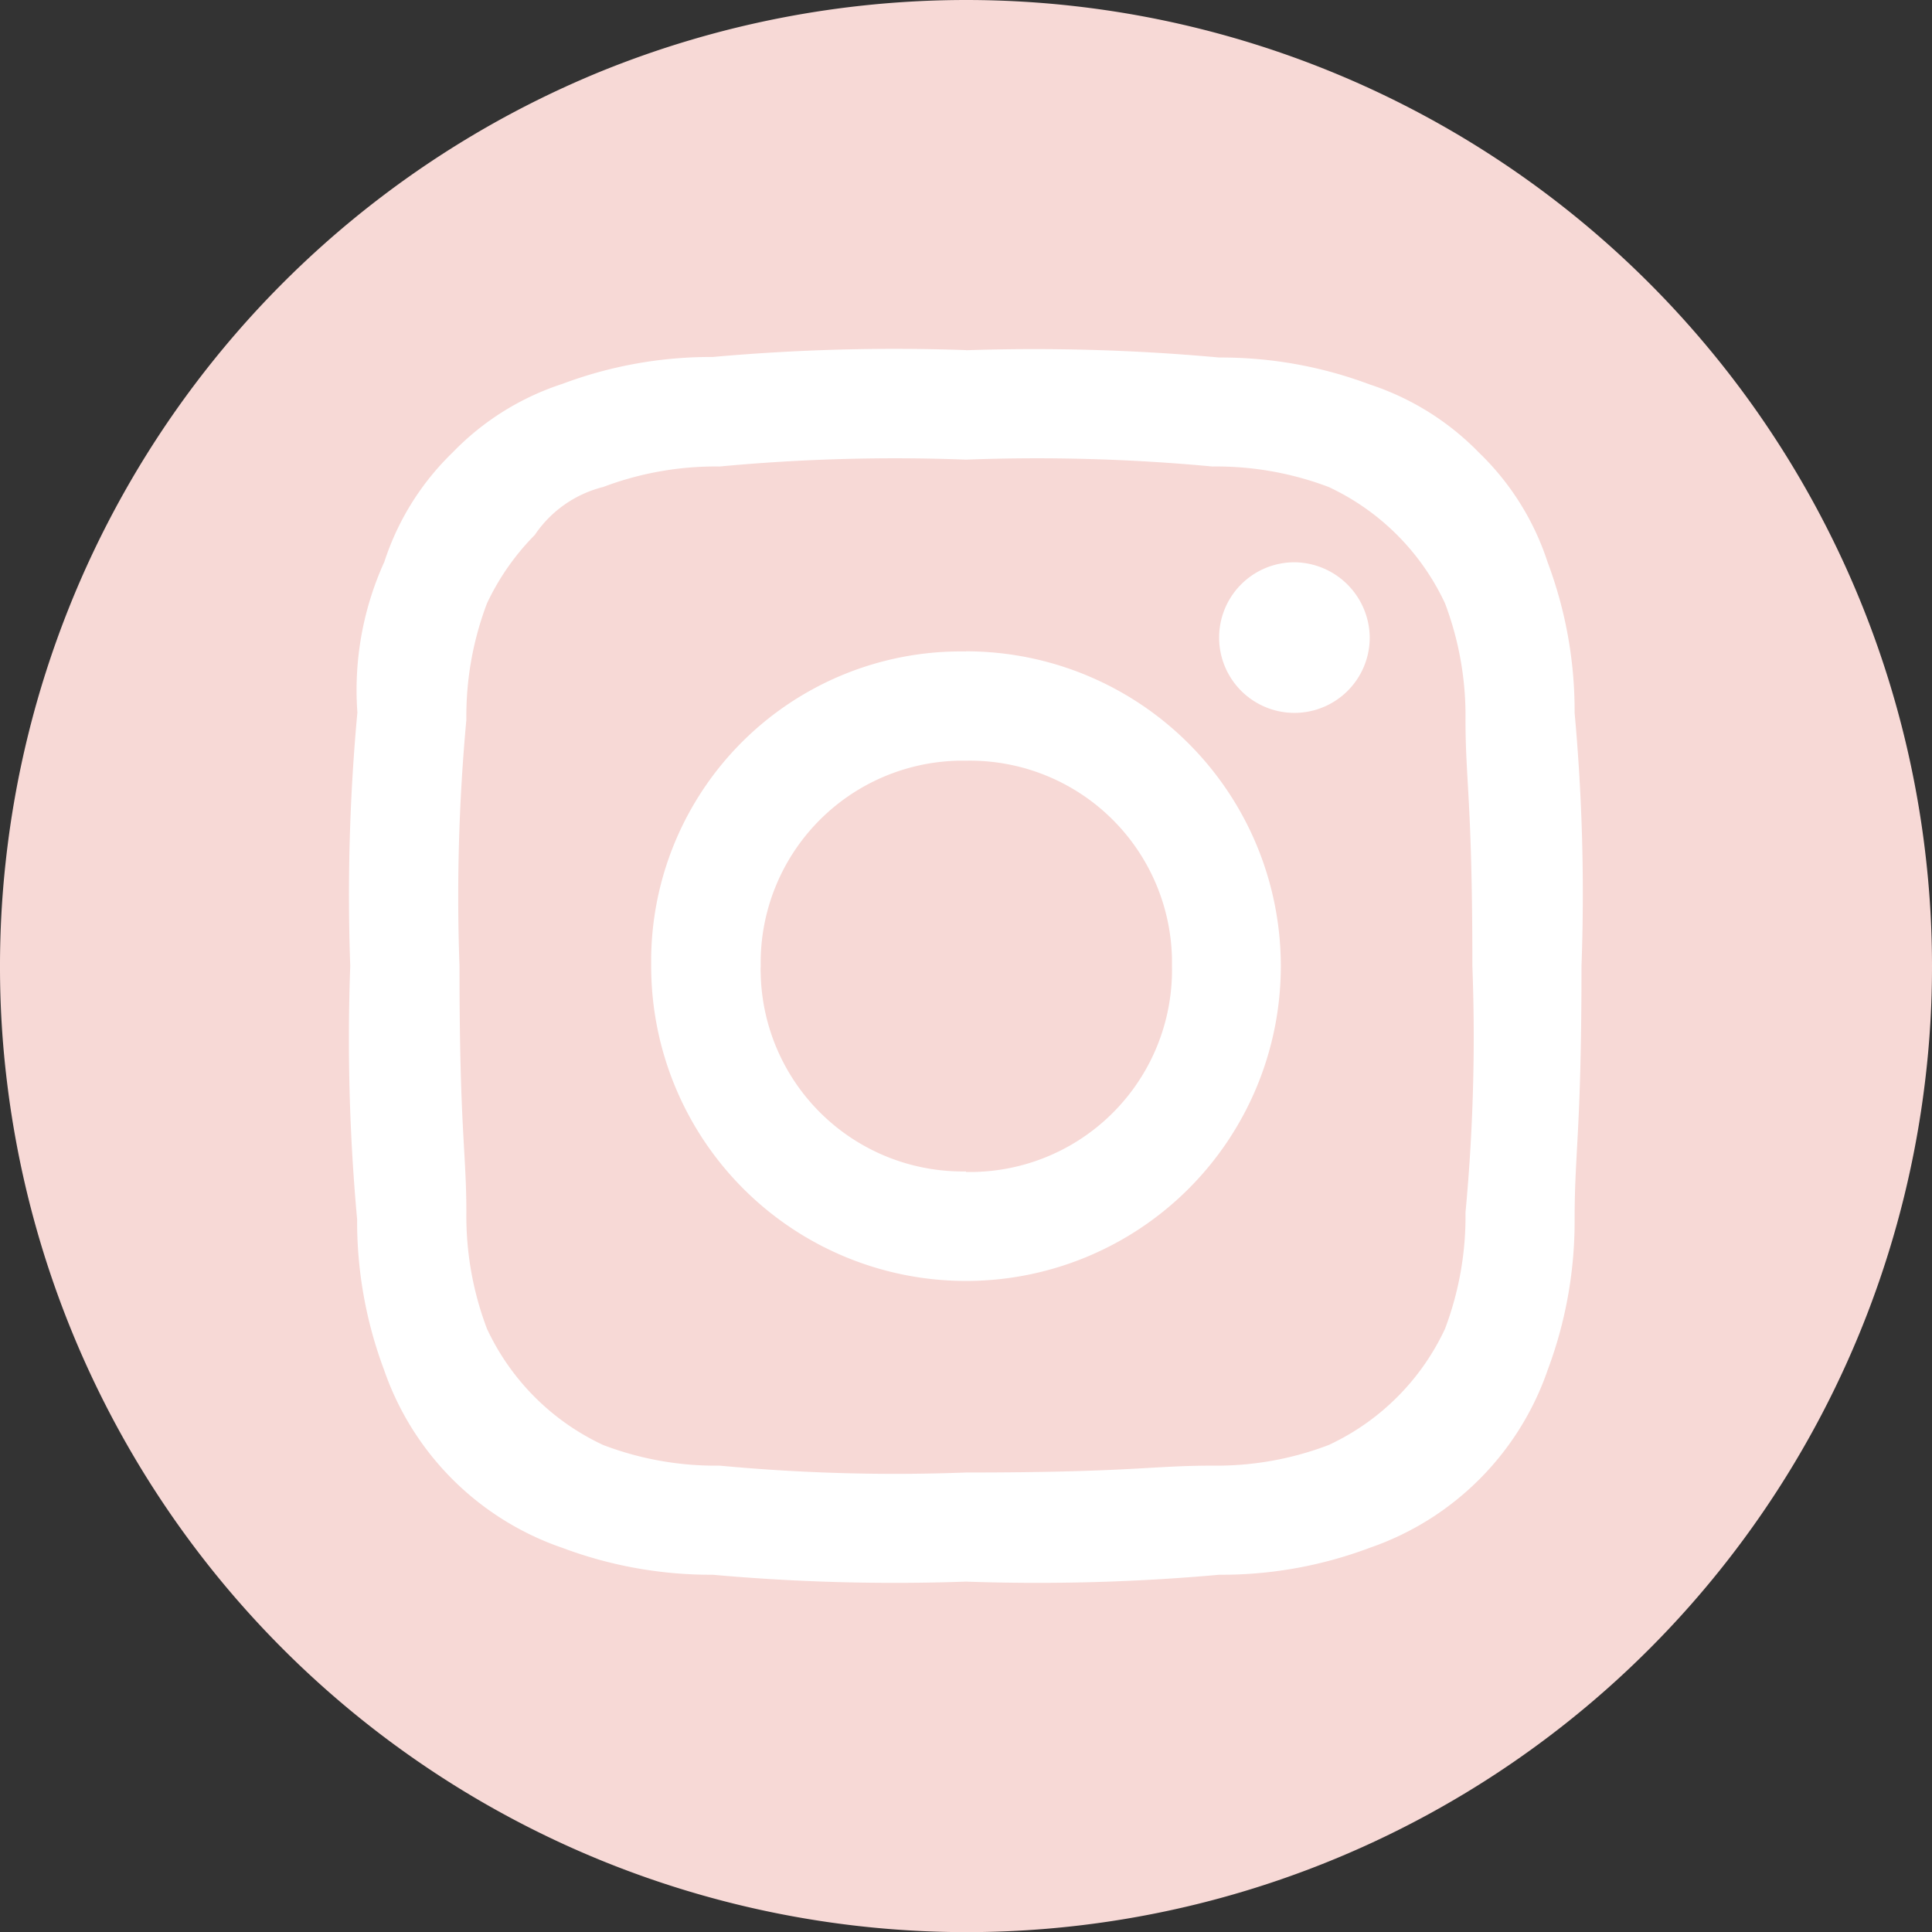 <svg id="Layer_1" data-name="Layer 1" xmlns="http://www.w3.org/2000/svg" viewBox="0 0 143.42 143.43"><rect x="0" y="0" width="143.42" height="143.43" fill="#333333" stroke="none"/><defs><style>.cls-1{fill:#f7d9d6;}.cls-2{fill:#fff;fill-rule:evenodd;}</style></defs><path class="cls-1" d="M143.42,71.71a70,70,0,0,1-.52,8.61,71.7,71.7,0,0,1-71.19,63.11,71.95,71.95,0,0,1-27-5.29A71.72,71.72,0,0,1,.52,80.32,70,70,0,0,1,0,71.71,70.77,70.77,0,0,1,.42,64,71.77,71.77,0,0,1,44.66,5.28,72.15,72.15,0,0,1,71.71,0,71.71,71.71,0,0,1,143,64,70.77,70.77,0,0,1,143.42,71.71Z"/><path id="Path_3" data-name="Path 3" class="cls-2" d="M71.71,34.12A139.6,139.6,0,0,1,90,34.63a23.55,23.55,0,0,1,8.63,1.52,17.87,17.87,0,0,1,8.64,8.64,23.6,23.6,0,0,1,1.52,8.64c0,4.57.51,6.09.51,18.28A139.55,139.55,0,0,1,108.79,90a23.6,23.6,0,0,1-1.52,8.64,17.81,17.81,0,0,1-8.64,8.63A23.35,23.35,0,0,1,90,108.8c-4.58,0-6.1.51-18.29.51a139.6,139.6,0,0,1-18.29-.51,23.4,23.4,0,0,1-8.64-1.53,17.83,17.83,0,0,1-8.63-8.63A23.61,23.61,0,0,1,34.62,90c0-4.57-.51-6.09-.51-18.29a143,143,0,0,1,.51-18.28,23.61,23.61,0,0,1,1.53-8.64,18.3,18.3,0,0,1,3.55-5.08,8.66,8.66,0,0,1,5.08-3.56,23.6,23.6,0,0,1,8.64-1.52,139.6,139.6,0,0,1,18.29-.51m0-8.13a151.25,151.25,0,0,0-18.8.51,31.33,31.33,0,0,0-11.17,2,19.87,19.87,0,0,0-8.13,5.08,19.8,19.8,0,0,0-5.08,8.13,23,23,0,0,0-2,11.18A147.32,147.32,0,0,0,26,71.71a147.48,147.48,0,0,0,.51,18.8,31.38,31.38,0,0,0,2,11.18A21.31,21.31,0,0,0,41.74,114.9a31.37,31.37,0,0,0,11.17,2,151.25,151.25,0,0,0,18.8.51,151.25,151.25,0,0,0,18.8-.51,31.16,31.16,0,0,0,11.17-2,21.3,21.3,0,0,0,13.21-13.2,31.42,31.42,0,0,0,2-11.18c0-5.08.51-6.61.51-18.8a147.48,147.48,0,0,0-.51-18.8,31.37,31.37,0,0,0-2-11.17,19.77,19.77,0,0,0-5.08-8.13,20,20,0,0,0-8.13-5.08,31.37,31.37,0,0,0-11.17-2A151.25,151.25,0,0,0,71.71,26m0,22.36A23,23,0,0,0,48.34,71v.76A23.37,23.37,0,1,0,71.71,48.35h0m0,38.61A15,15,0,0,1,56.47,72.27a5.23,5.23,0,0,1,0-.56A15,15,0,0,1,71.15,56.47h.56A15,15,0,0,1,87,71.16v.55A15,15,0,0,1,72.26,87h-.55M96.09,41.74a5.59,5.59,0,1,0,5.59,5.59h0a5.64,5.64,0,0,0-5.59-5.59"/></svg>
